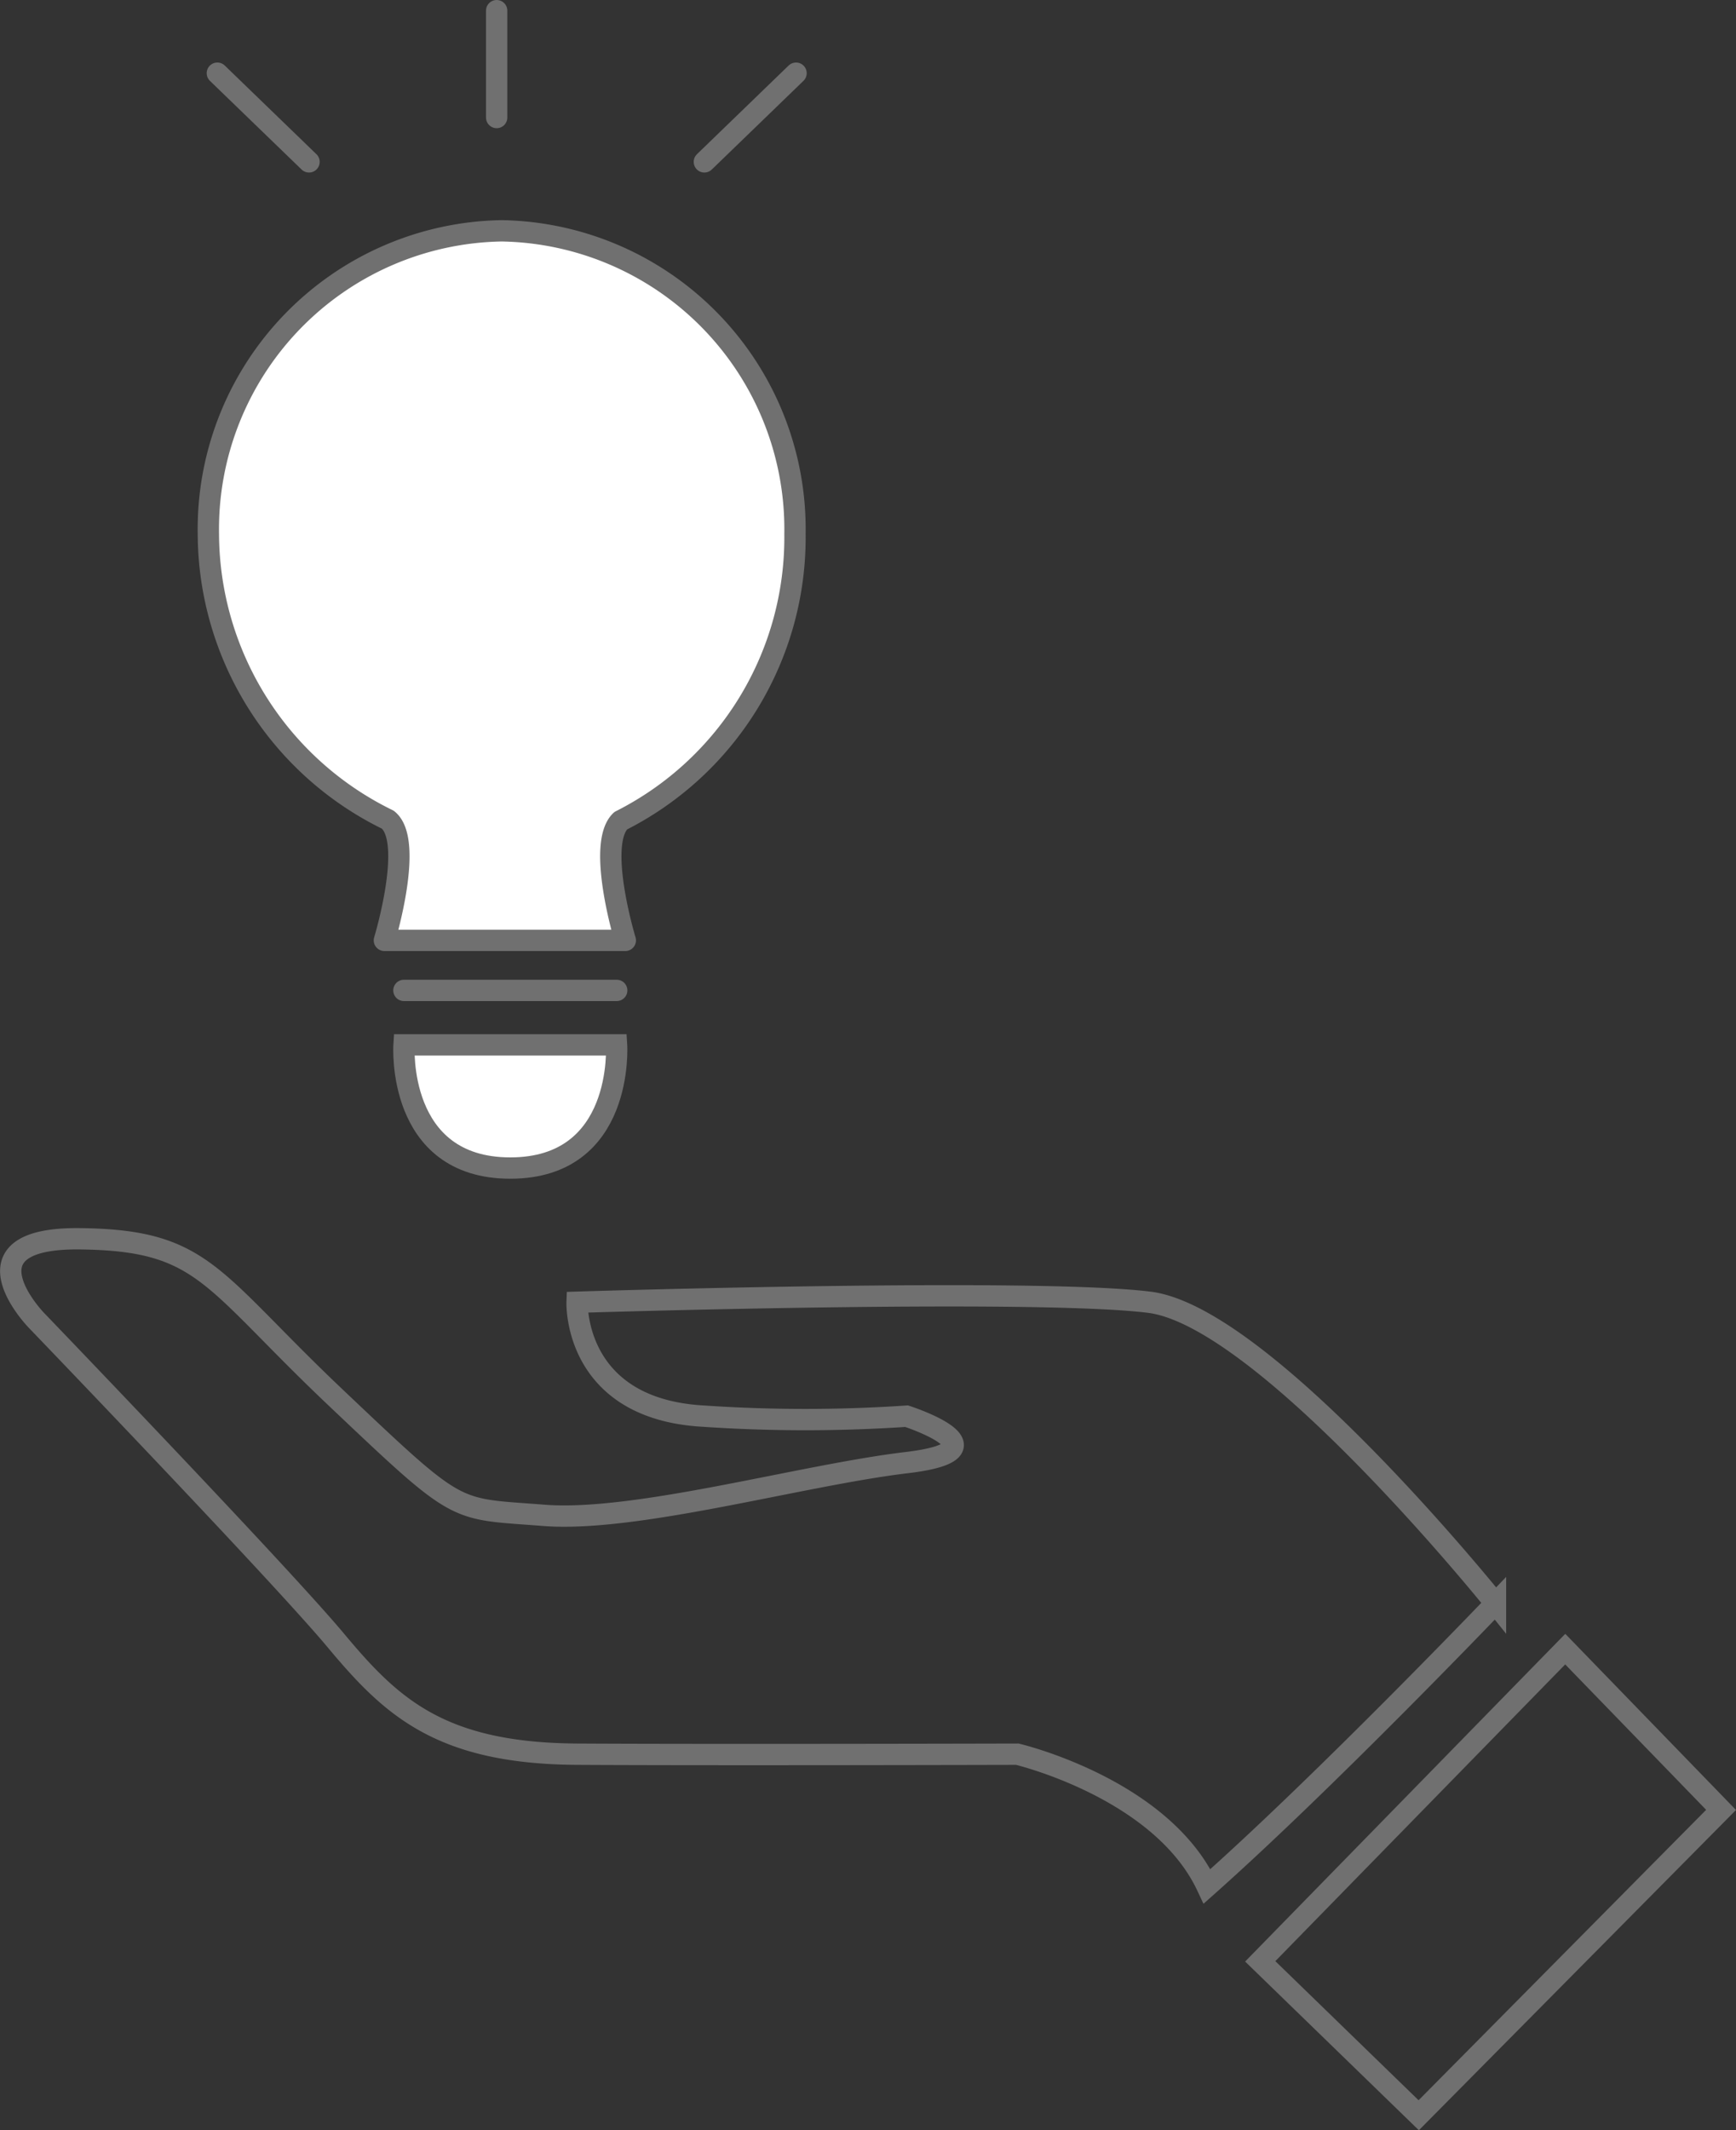 <svg xmlns="http://www.w3.org/2000/svg" width="81.424" height="99.871">
  <rect width="100%" height="100%" fill="#333333" stroke="none"/>
  <g stroke="#707070">
    <g fill="none">
      <path d="M70.144 75.174S59.352 61.726 53.9 61.051s-26.832 0-26.832 0-.192 5.016 5.954 5.342a70.749 70.749 0 009.5 0s4.921 1.592 0 2.178-12.71 2.811-17.018 2.471-3.848.078-9.758-5.52-6.167-7.376-11.988-7.446-2.057 3.817-2.057 3.817 11.449 11.9 14.045 15.009 4.885 5.3 11.323 5.338 20.646 0 20.646 0 6.745 1.592 8.9 6.195c5.605-4.979 13.529-13.261 13.529-13.261zM73.415 77.314L59.109 91.952l7.434 7.215 14.181-14.315z"/>
    </g>
    <path d="M27.729 44.086h-9.7s1.415-4.649.162-5.657a14.971 14.971 0 01-8.418-13.393A13.992 13.992 0 0123.53 10.821a13.992 13.992 0 0113.757 14.215 14.867 14.867 0 01-8.174 13.441c-1.157 1.1.216 5.609.216 5.609z" fill="#fff" stroke-linecap="round" stroke-linejoin="round"/>
    <path d="M23.935 54.761c-5.362 0-4.985-5.775-4.985-5.775h9.969s.377 5.775-4.984 5.775z" fill="#fff"/>
    <path d="M18.945 46.432h9.981" fill="none" stroke-linecap="round"/>
    <g fill="none" stroke-linecap="round">
      <path d="M14.494 7.589l-4.3-4.158M33.037 7.589l4.3-4.158M23.295 5.51V.5"/>
    </g>
  </g>
</svg>
